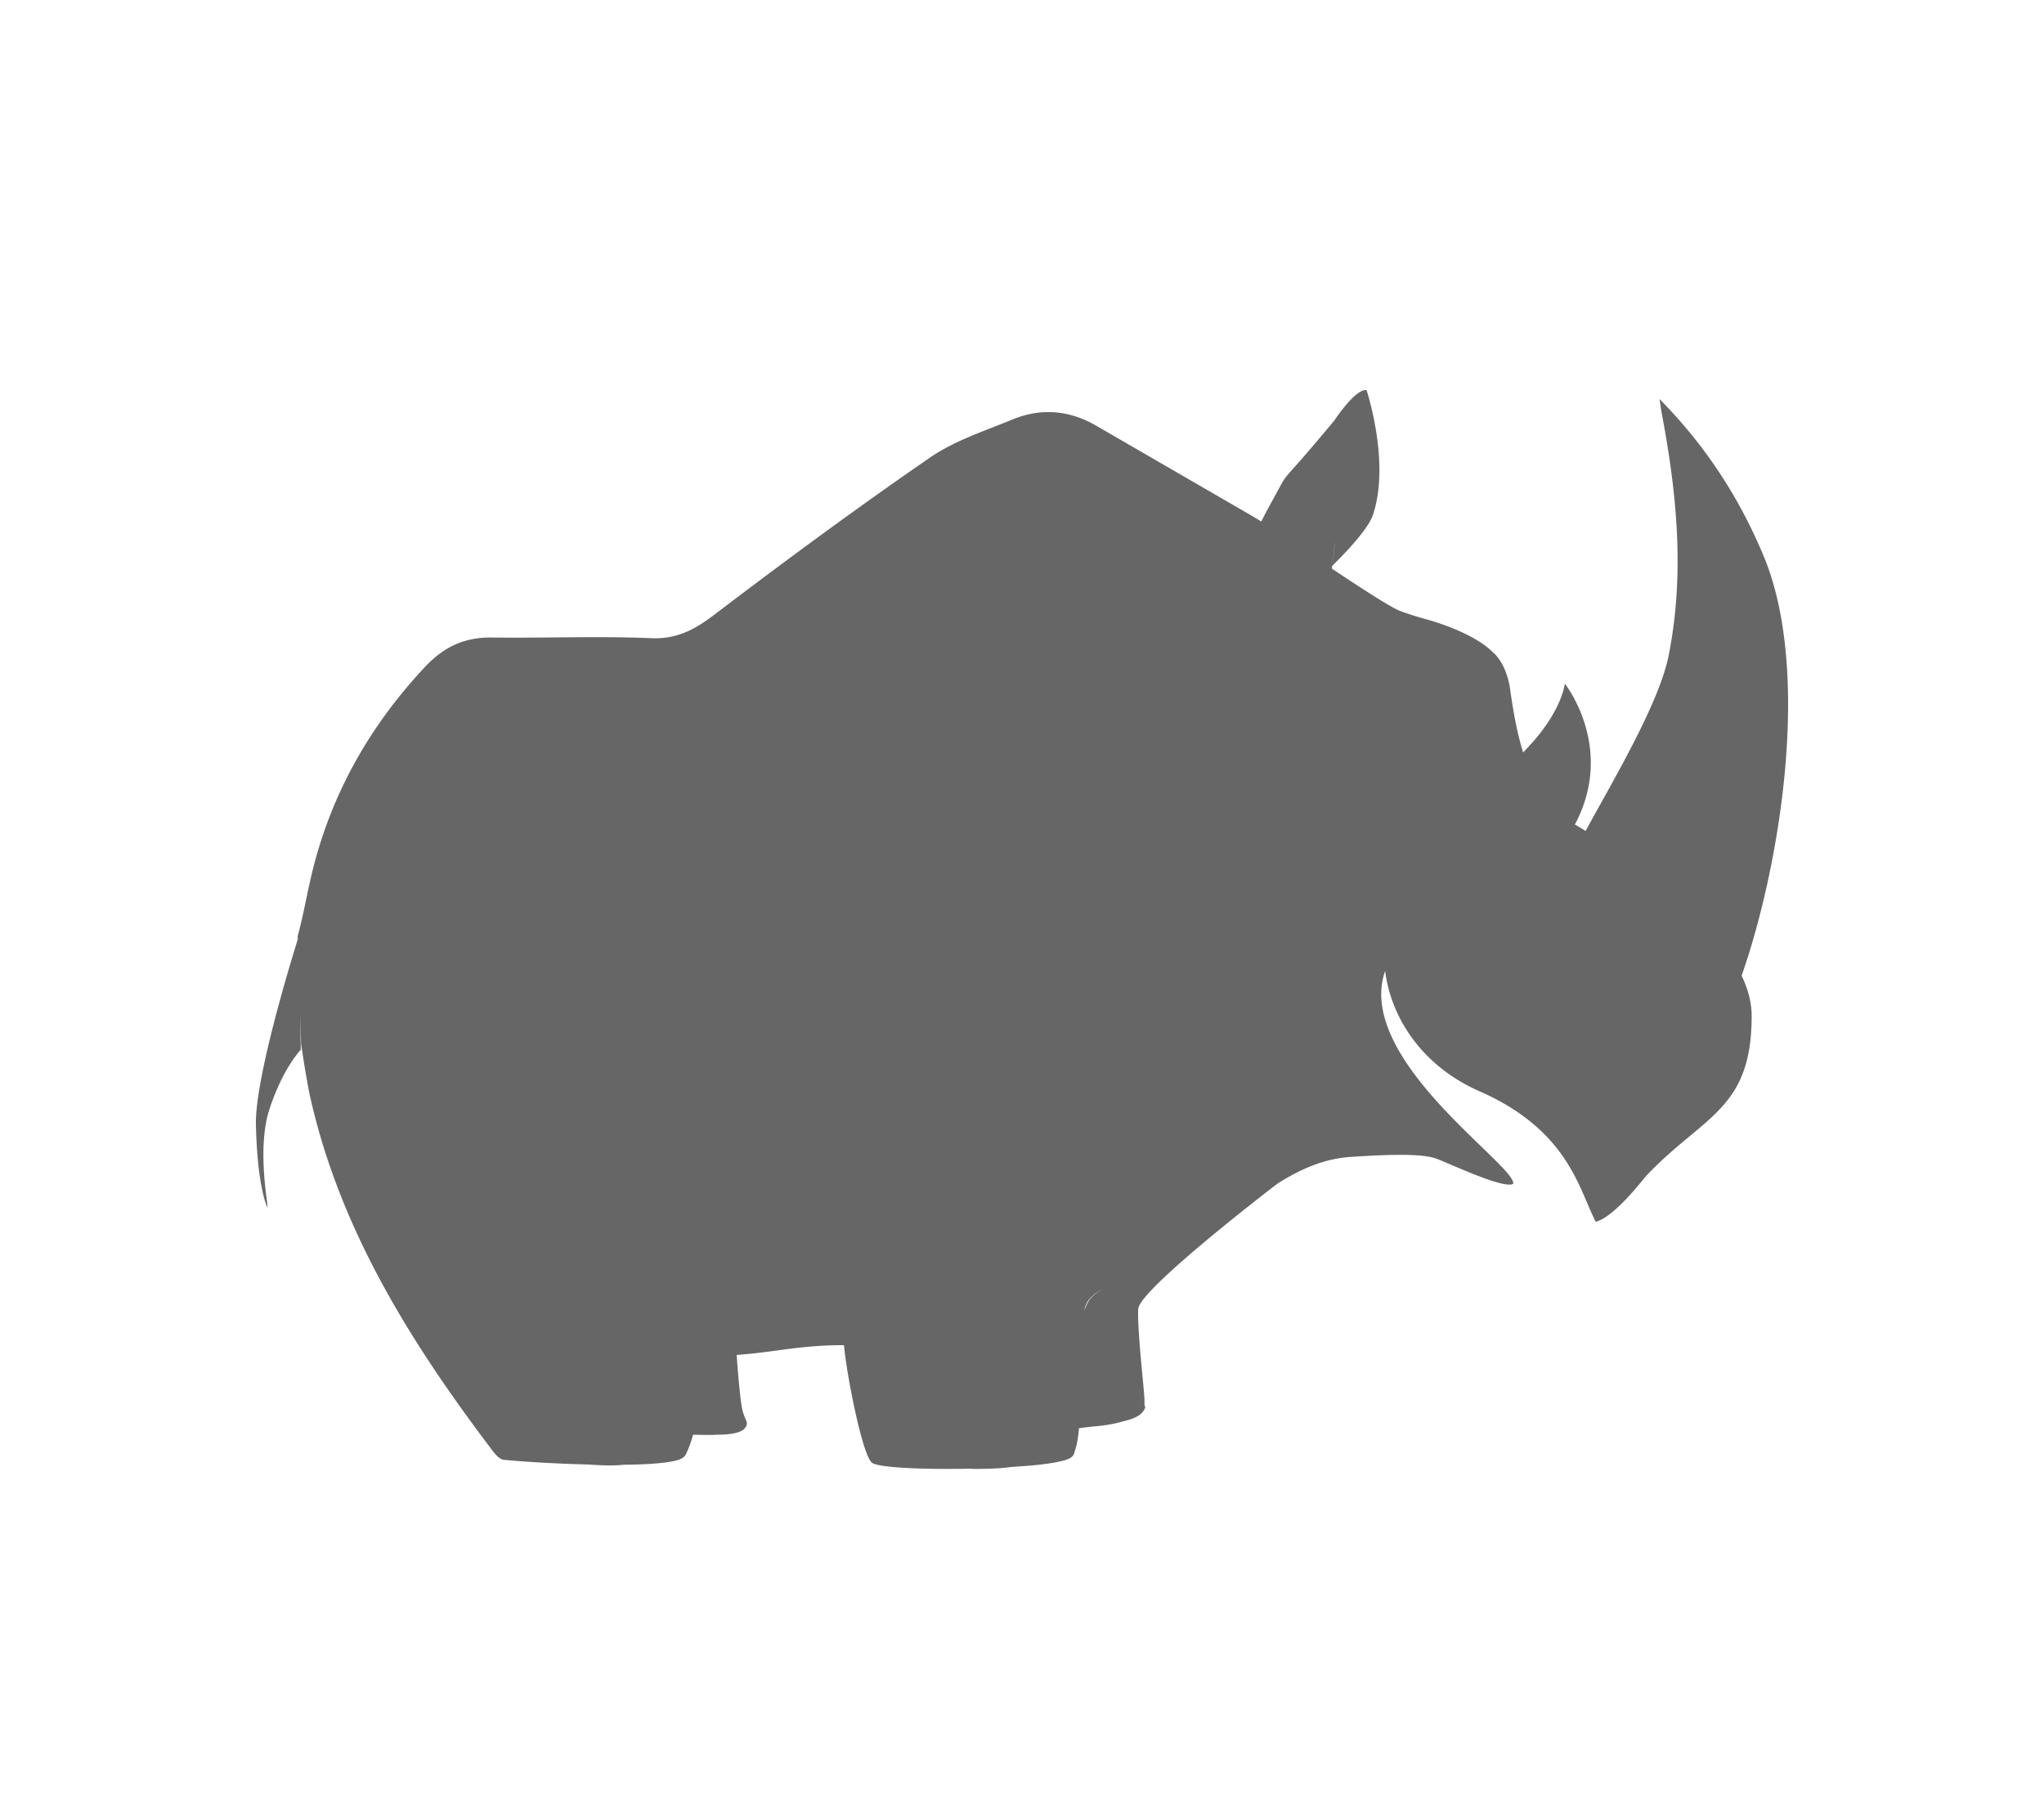 <?xml version="1.0" standalone="no"?><!DOCTYPE svg PUBLIC "-//W3C//DTD SVG 1.1//EN" "http://www.w3.org/Graphics/SVG/1.1/DTD/svg11.dtd"><svg t="1493219403291" class="icon" style="" viewBox="0 0 1024 1024" version="1.1" xmlns="http://www.w3.org/2000/svg" p-id="7192" xmlns:xlink="http://www.w3.org/1999/xlink" width="18" height="16"><defs><style type="text/css"></style></defs><path d="M929.864 313.009c-13.551-32.265-32.125-61.349-58.568-88.185 0.761 4.794 1.066 7.088 1.494 9.36 8.458 44.955 12.709 90.045 3.613 135.44-5.514 27.522-33.124 73.343-46.734 98.605a335.755 335.755 0 0 0-6.065-3.61c23.079-43.263-5.663-79.38-5.663-79.38s-1.519 15.185-20.094 35.162a591.344 591.344 0 0 1-3.417 3.641c-4.299-13.945-6.065-27.475-7.104-33.925-1.833-16.592-10.041-22.638-10.041-22.638-12.15-12.15-38.552-18.809-38.552-18.809-2.804-0.818-9.677-2.808-14.063-4.581-5.366-2.169-22.195-13.077-38.009-23.669 0.057-0.523 0.115-1.05 0.174-1.582 0.005-0.005 19.458-18.543 22.864-28.465 10.103-29.44-3.481-70.446-3.481-70.446s-4.674-2.719-18.31 17.173c-34.347 41.356-23.482 24.534-34.697 44.79-2.692 4.862-4.752 8.799-6.338 11.987-2.793-1.689-5.401-3.256-8.031-4.781-28.329-16.423-56.688-32.796-85.017-49.22-15.166-8.793-31.091-10.105-47.147-3.506-15.853 6.516-32.727 11.962-46.63 21.541-41.082 28.305-81.284 57.937-121.002 88.139-11.201 8.518-21.237 14.215-36.065 13.579-29.864-1.281-59.83 0.031-89.745-0.378-15.383-0.21-27.058 5.213-37.679 16.537-30.352 32.364-51.707 69.485-62.796 112.418-3.365 13.03-5.459 26.395-8.998 39.373l0.057 1.763c-3.822 12.212-24.171 78.544-23.581 104.482 0.667 29.35 4.671 42.73 6.32 46.249 1.649 3.519-6.412-31.529 1.298-55.01 7.711-23.482 17.659-33.478 17.659-33.478l-0.332-19.689 0.53 16.552c0.811 5.173 1.554 10.358 2.45 15.516 0.91 5.24 1.801 10.493 2.991 15.673 17.083 74.352 56.563 137.17 101.782 196.977 1.697 2.244 4.54 5.994 7.247 6.019 11.875 1.149 29.871 2.217 47.429 2.625l0.003 0.004s12.19 1.032 19.673 0.141a363.917 363.917 0 0 0 8.395-0.187c2.86-0.077 7.906-0.282 12.839-0.817 5.687-0.588 9.903-1.452 11.888-2.661 1.661-0.92 2.429-2.598 2.751-3.602 1.203-2.412 2.358-5.766 3.452-9.66 0.076 0.002 11.324 0.255 12.722 0.035 0.106-0.017 0.282-0.032 0.505-0.047 0.116 0.011 0.187 0.005 0.187 0.005s10.945 0.289 14.817-2.785c0.386-0.262 0.713-0.549 0.963-0.866 0.845-1.074 1.146-1.878 1.12-2.694 0.011-0.209-0.005-0.329-0.005-0.329s-0.016-0.054-0.046-0.144c-0.309-1.768-1.924-3.839-2.822-8.939-1.402-7.959-2.876-29.189-2.876-29.189l-0.165 0.005c21.419-1.458 35.195-5.523 60.694-5.523 0.676 11.539 9.634 60.206 15.533 66.104 2.982 2.982 29.79 4.089 56.549 3.477 0.105 0.1 0.168 0.156 0.168 0.156s14.205 0.158 21.611-1.062c2.03-0.127 4.016-0.265 5.944-0.414 0.291-0.017 20.82-1.217 27.343-4.479 2.619-1.31 2.802-3.835 2.804-3.854 1.209-3.044 1.969-7.601 2.468-13.116l4.804-0.623c4.276-0.555 11.376-0.699 19.802-3.192 3.573-0.83 7.778-2.145 9.998-4.051 2.518-2.164 2.731-4.059 2.731-4.059s-0.156-0.519-0.461-1.315c0.065-0.909 0.028-1.847 0.028-2.823 0-4.206-4.206-39.954-3.505-51.17 0.701-11.215 78.399-70.564 78.399-70.564l-0.154 0.093c13.055-8.257 26.337-14.201 41.529-15.184 15.874-1.028 38.809-2.336 47.833 0.854 7.269 2.569 38.992 17.752 43.723 14.237 1.402-10.505-89.475-70.32-72.198-119.853 3.534 27.441 21.729 53.974 53.15 67.759 50.373 22.101 56.097 55.56 65.576 73.566 10.717-2.769 27.19-24.609 28.535-26.025 32.306-34.005 59.324-37.035 59.324-90.001 0-7.551-2.086-15.174-5.659-22.695 20.993-59.632 40.11-170.489 12.278-236.761z m-241.17-8.656l0 0s-1.714 13.233-1.856 14.469c0.513-4.581 1.127-9.493 1.855-14.469z m-130.844 421.857c0.437-0.252 0.876-0.503 1.314-0.755-9.376 5.4-9.687 7.285-12.005 12.973-0.004 0.009-0.008 0.023-0.011 0.033 1.269-6.607 5.07-9.006 10.703-12.25z" fill="#666666" p-id="7193"></path></svg>